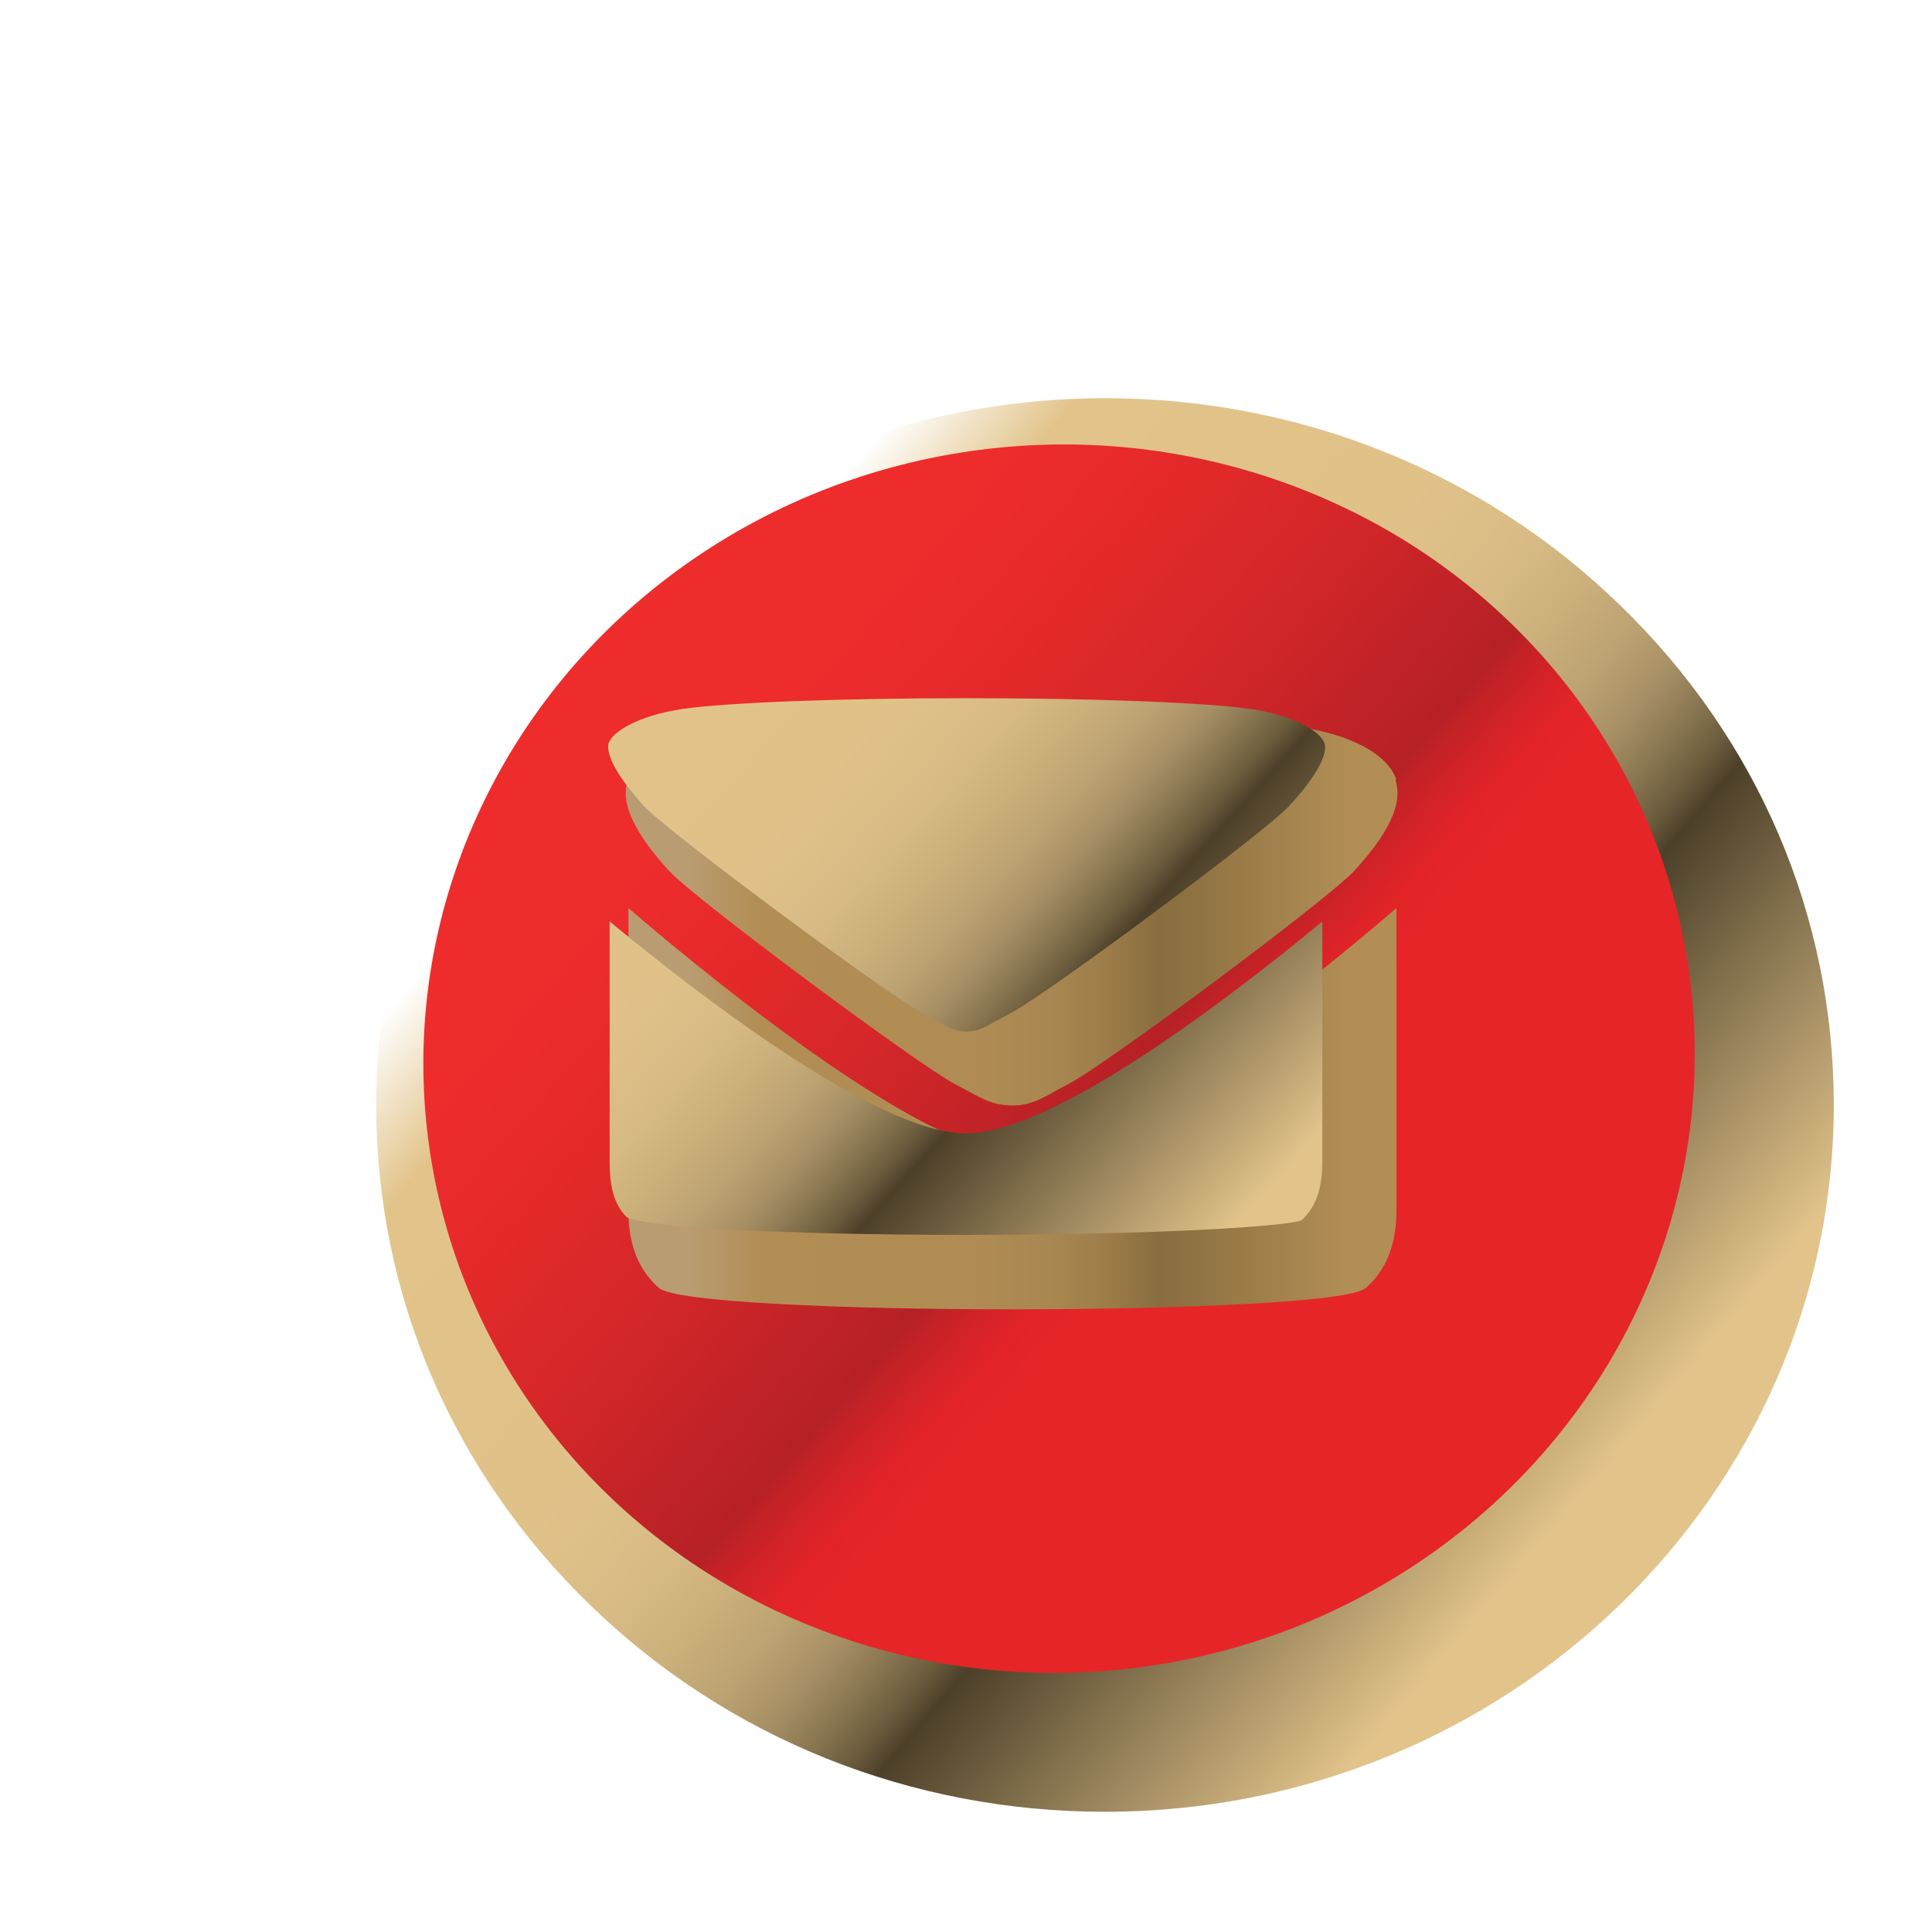 <?xml version="1.0" encoding="UTF-8"?><svg id="Layer_4" xmlns="http://www.w3.org/2000/svg" xmlns:xlink="http://www.w3.org/1999/xlink" viewBox="0 0 36 36"><defs><style>.cls-1{filter:url(#drop-shadow-3);}.cls-2{fill:url(#linear-gradient-6);}.cls-3{fill:url(#linear-gradient-4);}.cls-4{fill:url(#linear-gradient-2);}.cls-5{fill:url(#linear-gradient-3);filter:url(#drop-shadow-7);}.cls-6{fill:url(#linear-gradient-5);filter:url(#drop-shadow-8);}.cls-7{fill:url(#linear-gradient);filter:url(#drop-shadow-4);}</style><filter id="drop-shadow-3" x="2.46" y="2.92" width="32.88" height="31.92" filterUnits="userSpaceOnUse"><feOffset dx="1.73" dy="1.73"/><feGaussianBlur result="blur" stdDeviation=".86"/><feFlood flood-color="#000" flood-opacity=".64"/><feComposite in2="blur" operator="in"/><feComposite in="SourceGraphic"/></filter><linearGradient id="linear-gradient" x1="7.76" y1="9.28" x2="27.97" y2="26.5" gradientUnits="userSpaceOnUse"><stop offset=".08" stop-color="#fff"/><stop offset=".17" stop-color="#e2c48b"/><stop offset=".39" stop-color="#e0c289"/><stop offset=".47" stop-color="#d9bc85"/><stop offset=".52" stop-color="#cdb17d"/><stop offset=".57" stop-color="#bca372"/><stop offset=".61" stop-color="#a68f64"/><stop offset=".64" stop-color="#8b7752"/><stop offset=".67" stop-color="#6b5c3d"/><stop offset=".69" stop-color="#4c4029"/><stop offset=".94" stop-color="#e2c48b"/></linearGradient><filter id="drop-shadow-4" x="2.46" y="2.92" width="32.88" height="31.92" filterUnits="userSpaceOnUse"><feOffset dx=".86" dy=".86"/><feGaussianBlur result="blur-2" stdDeviation=".86"/><feFlood flood-color="#000" flood-opacity=".75"/><feComposite in2="blur-2" operator="in"/><feComposite in="SourceGraphic"/></filter><linearGradient id="linear-gradient-2" x1="11.24" y1="30.35" x2="20.52" y2="40.56" gradientTransform="translate(1.1 -18.67) rotate(.1)" gradientUnits="userSpaceOnUse"><stop offset="0" stop-color="#ee2c2c"/><stop offset=".17" stop-color="#e72a2b"/><stop offset=".41" stop-color="#d52729"/><stop offset=".69" stop-color="#b72126"/><stop offset=".7" stop-color="#b62126"/><stop offset=".73" stop-color="#c52226"/><stop offset=".78" stop-color="#d72328"/><stop offset=".82" stop-color="#e22428"/><stop offset=".88" stop-color="#e62529"/></linearGradient><linearGradient id="linear-gradient-3" x1="10.85" y1="19.79" x2="25.17" y2="19.79" gradientUnits="userSpaceOnUse"><stop offset=".08" stop-color="#b99c71"/><stop offset=".17" stop-color="#b28e55"/><stop offset=".45" stop-color="#b08c54"/><stop offset=".55" stop-color="#a98750"/><stop offset=".62" stop-color="#9d7d4a"/><stop offset=".68" stop-color="#8c7041"/><stop offset=".69" stop-color="#886d3f"/><stop offset=".94" stop-color="#b28e55"/></linearGradient><filter id="drop-shadow-7" x="10.85" y="16.05" width="15.18" height="8.34" filterUnits="userSpaceOnUse"><feOffset dx=".86" dy=".86"/><feGaussianBlur result="blur-3" stdDeviation="0"/><feFlood flood-color="#000" flood-opacity=".5"/><feComposite in2="blur-3" operator="in"/><feComposite in="SourceGraphic"/></filter><linearGradient id="linear-gradient-4" x1="7.85" y1="10.61" x2="23.22" y2="24.5" xlink:href="#linear-gradient"/><linearGradient id="linear-gradient-5" x1="10.81" y1="16.11" x2="25.2" y2="16.11" xlink:href="#linear-gradient-3"/><filter id="drop-shadow-8" x="10.81" y="12.49" width="15.26" height="8.11" filterUnits="userSpaceOnUse"><feOffset dx=".86" dy=".86"/><feGaussianBlur result="blur-4" stdDeviation="0"/><feFlood flood-color="#000" flood-opacity=".5"/><feComposite in2="blur-4" operator="in"/><feComposite in="SourceGraphic"/></filter><linearGradient id="linear-gradient-6" x1="10.68" y1="7.48" x2="26.05" y2="21.37" xlink:href="#linear-gradient"/></defs><g class="cls-1"><path class="cls-7" d="M18,31.17c-3.61,0-7.02-1.36-9.58-3.84-2.58-2.49-4-5.8-4-9.33,0-7.26,6.09-13.17,13.58-13.17,3.61,0,7.02,1.36,9.58,3.84,2.58,2.49,4,5.8,4,9.33,0,7.26-6.09,13.17-13.58,13.17Z"/><ellipse class="cls-4" cx="18" cy="18" rx="11.85" ry="11.44" transform="translate(-1.91 2.14) rotate(-6.47)"/></g><path class="cls-5" d="M18.01,20.61c-1.96,0-7.16-4.55-7.16-4.55v5.51c0,.26-.04,1.04.57,1.57.61.53,12.56.53,13.17,0,.61-.53.57-1.32.57-1.57v-5.51s-5.2,4.55-7.16,4.55Z"/><path class="cls-3" d="M18,23.01c-3.62,0-5.95-.16-6.31-.32-.33-.3-.33-.83-.33-1.09v-4.43c1.62,1.34,4.99,3.95,6.64,3.95s5.02-2.61,6.64-3.95v4.39c0,.3,0,.83-.39,1.18-.29.11-2.63.27-6.25.27Z"/><path class="cls-6" d="M25.16,13.67c-.17-.5-.9-.85-1.8-.98-.93-.13-3.13-.2-5.36-.2-2.23,0-4.44.07-5.36.2-.9.13-1.63.48-1.8.98-.16.46.17,1.04.76,1.69.48.53,4.69,3.65,5.35,3.99.4.2.61.38,1.04.39.43,0,.64-.19,1.04-.39.66-.33,4.87-3.46,5.35-3.99.59-.64.92-1.23.76-1.69Z"/><path class="cls-2" d="M18.01,19.22c-.2,0-.31-.06-.54-.19l-.26-.14c-.63-.32-4.77-3.39-5.21-3.87-.71-.78-.68-1.09-.66-1.17.08-.23.58-.52,1.38-.64.84-.12,2.92-.2,5.29-.2s4.44.08,5.29.2c.8.12,1.3.41,1.38.64.03.08.06.39-.66,1.17-.44.48-4.57,3.55-5.21,3.87l-.26.14c-.23.13-.34.19-.54.19Z"/></svg>